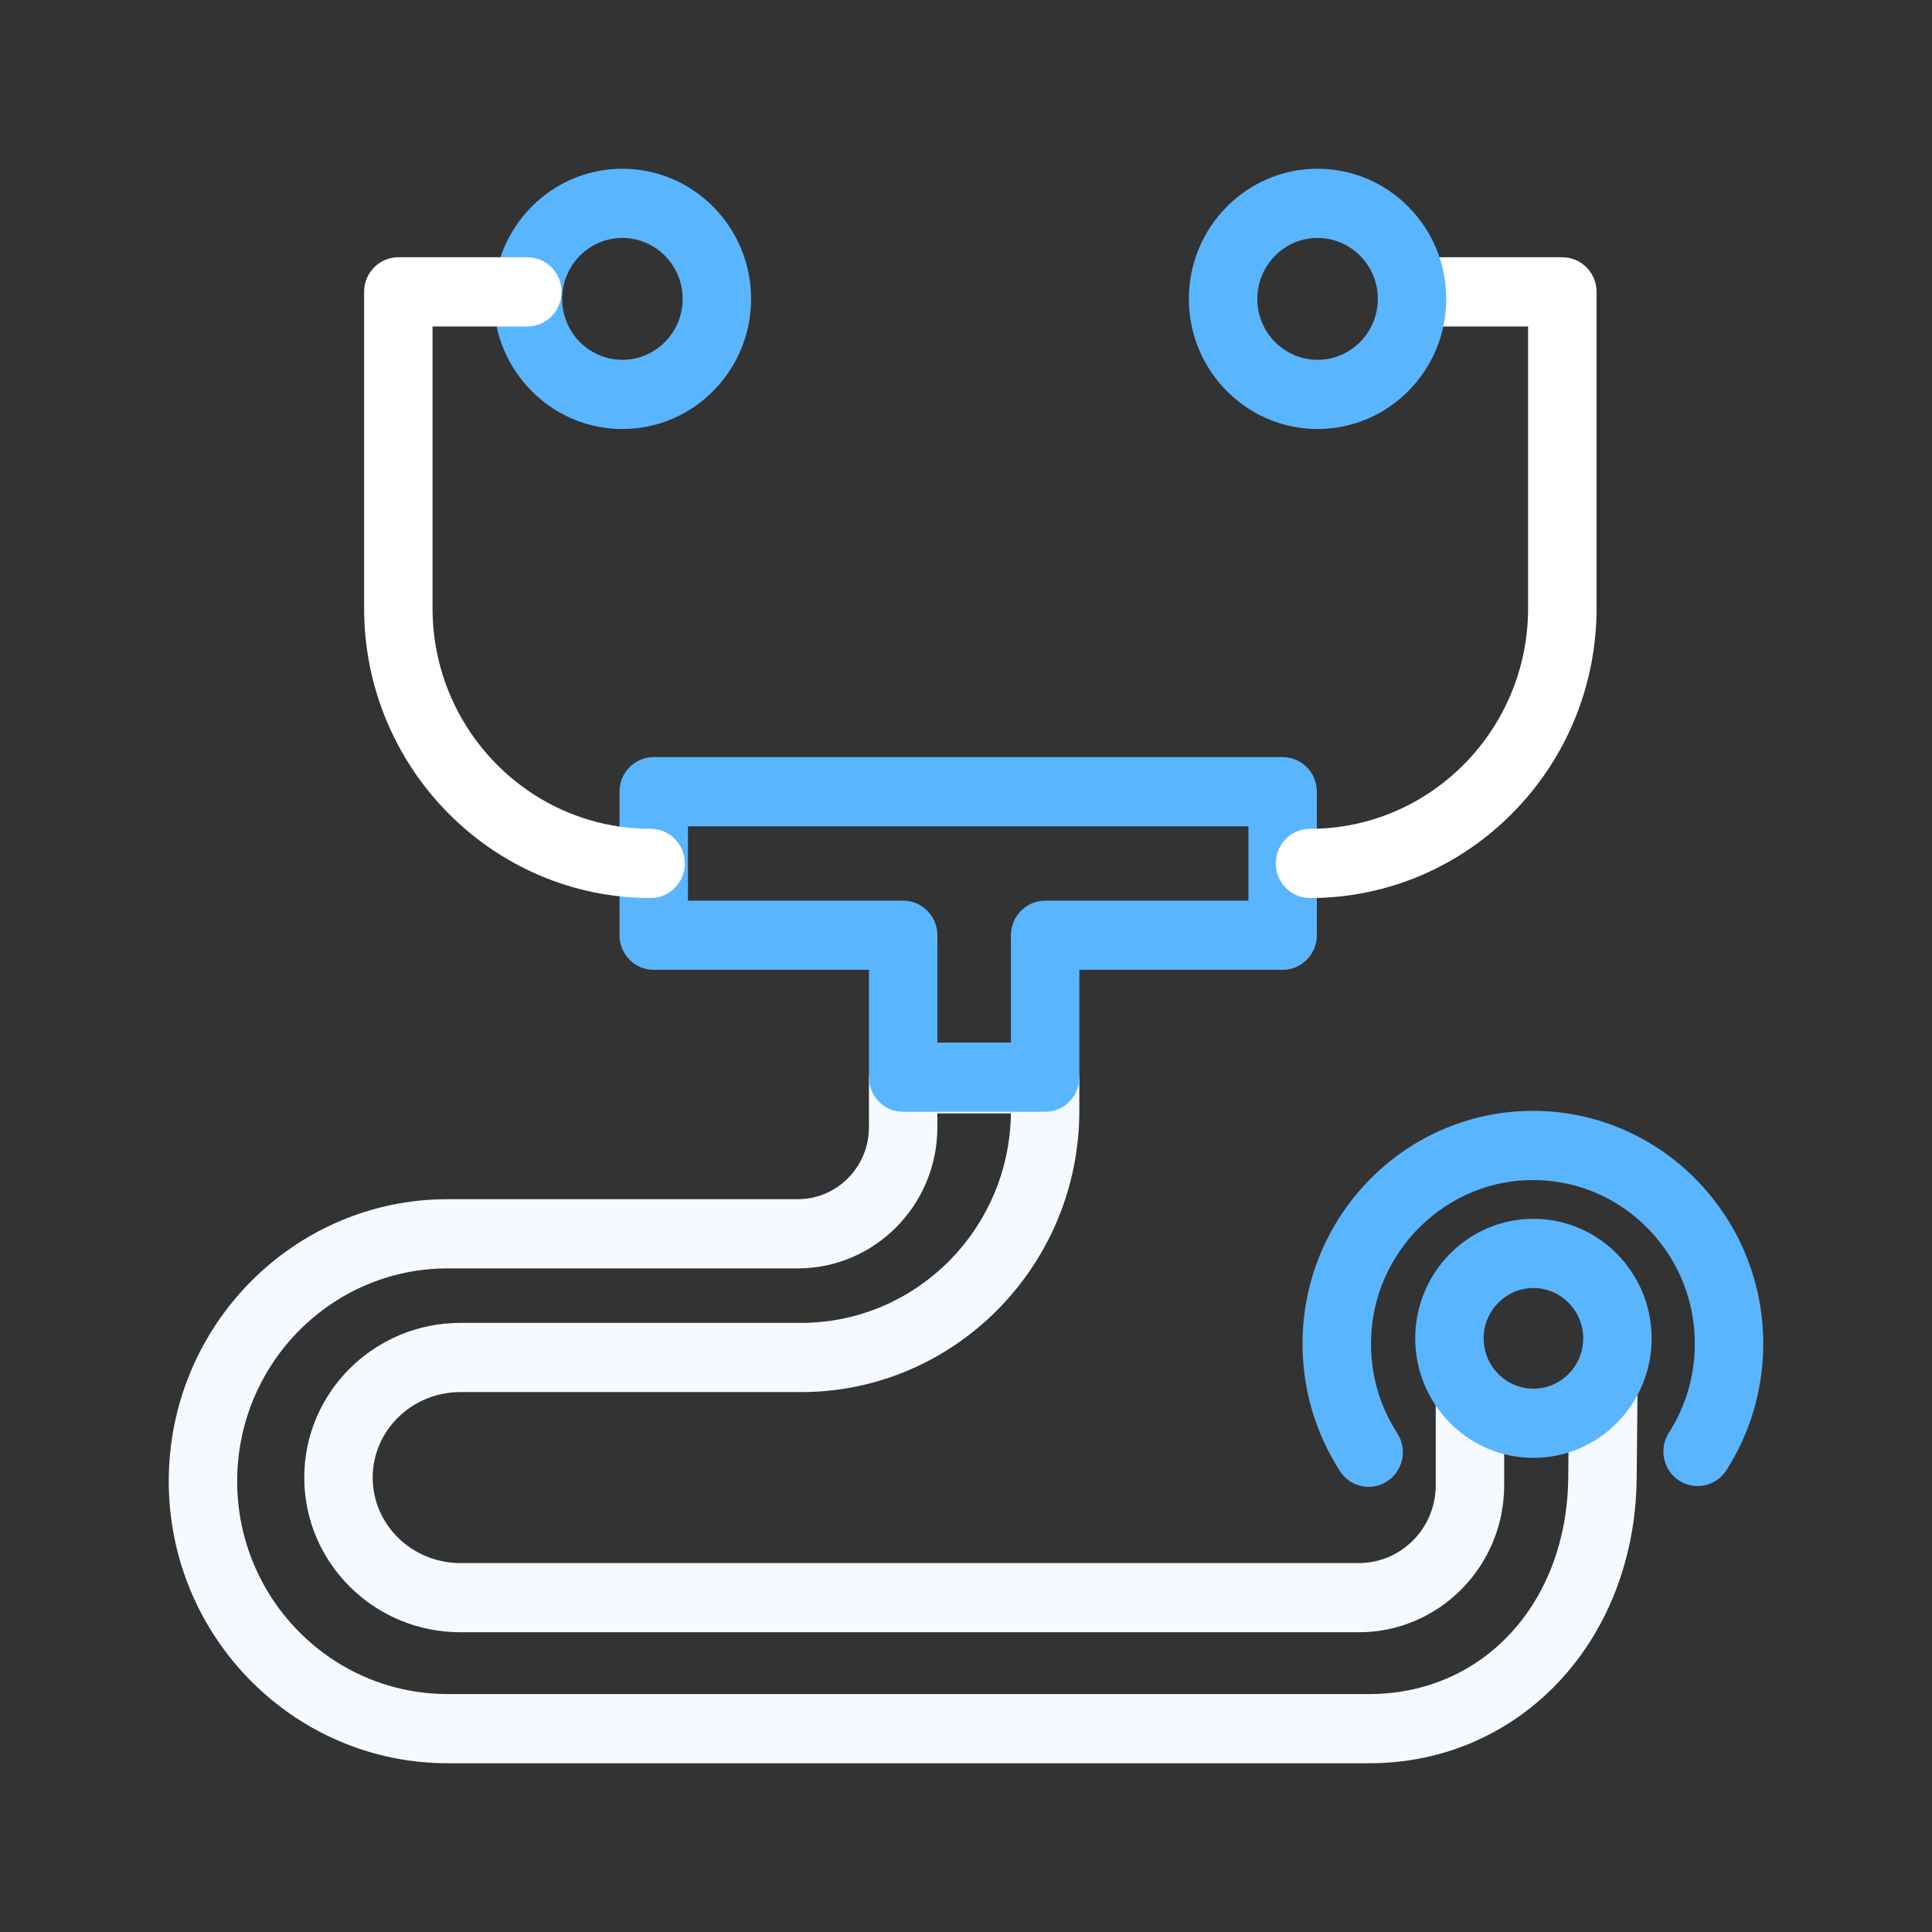 <svg width="50" height="50" viewBox="0 0 50 50" fill="none" xmlns="http://www.w3.org/2000/svg">
<rect x="0" y="0" width="50" height="50" fill="#333333" stroke="none"/>
<path d="M35.435 45.633H11.585C7.605 45.633 4.367 42.359 4.367 38.334C4.367 34.309 7.605 31.035 11.585 31.035H20.647C21.662 31.035 22.488 30.2 22.488 29.173V27.92C22.488 27.425 22.885 27.024 23.374 27.024H27.048C27.537 27.024 27.933 27.425 27.933 27.92V28.745C27.933 32.76 24.703 36.027 20.733 36.027H11.915C10.663 36.027 9.645 37.019 9.645 38.239C9.645 39.46 10.663 40.452 11.915 40.452H35.167C36.264 40.452 37.157 39.549 37.157 38.439V36.297C37.157 35.802 37.554 35.401 38.043 35.401C38.532 35.401 38.928 35.802 38.928 36.297V38.439C38.928 40.537 37.241 42.243 35.167 42.243H11.915C9.687 42.243 7.874 40.447 7.874 38.239C7.874 36.032 9.687 34.236 11.915 34.236H20.733C23.704 34.236 26.125 31.811 26.162 28.815H24.259V29.173C24.259 31.187 22.639 32.826 20.647 32.826H11.585C8.581 32.826 6.138 35.297 6.138 38.334C6.138 41.371 8.581 43.842 11.585 43.842H35.435C38.385 43.842 40.551 41.489 40.586 38.246L40.605 36.154C40.61 35.662 41.006 35.267 41.491 35.267C41.494 35.267 41.497 35.267 41.5 35.267C41.989 35.272 42.381 35.677 42.377 36.171L42.357 38.264C42.312 42.465 39.337 45.633 35.435 45.633Z" fill="#F4FAFF"/>
<path d="M35.421 38.479C35.133 38.479 34.849 38.337 34.679 38.074C34.028 37.066 33.693 35.895 33.71 34.688C33.759 31.394 36.424 28.749 39.67 28.749C39.7 28.749 39.73 28.749 39.76 28.749C43.047 28.799 45.682 31.543 45.632 34.867C45.615 36.002 45.285 37.103 44.678 38.052C44.411 38.467 43.862 38.584 43.453 38.316C43.042 38.047 42.925 37.493 43.191 37.078C43.618 36.412 43.85 35.638 43.861 34.84C43.878 33.708 43.458 32.638 42.678 31.825C41.899 31.013 40.853 30.556 39.733 30.54C37.449 30.501 35.516 32.378 35.481 34.714C35.469 35.564 35.704 36.386 36.162 37.093C36.429 37.508 36.315 38.062 35.905 38.333C35.756 38.432 35.587 38.479 35.421 38.479Z" fill="#5AB5FF"/>
<path d="M39.685 37.73C37.998 37.73 36.626 36.342 36.626 34.637C36.626 32.931 37.998 31.543 39.685 31.543C41.372 31.543 42.744 32.931 42.744 34.637C42.744 36.342 41.372 37.73 39.685 37.73ZM39.685 33.334C38.975 33.334 38.397 33.918 38.397 34.637C38.397 35.355 38.975 35.939 39.685 35.939C40.395 35.939 40.973 35.355 40.973 34.637C40.973 33.918 40.395 33.334 39.685 33.334ZM27.049 28.773H23.374C22.885 28.773 22.488 28.373 22.488 27.878V24.273C22.488 23.778 22.885 23.377 23.374 23.377C23.863 23.377 24.259 23.778 24.259 24.273V26.983H26.163V24.273C26.163 23.778 26.56 23.377 27.049 23.377C27.538 23.377 27.934 23.778 27.934 24.273V27.878C27.934 28.373 27.538 28.773 27.049 28.773Z" fill="#5AB5FF"/>
<path d="M33.194 25.099H27.049C26.56 25.099 26.163 24.698 26.163 24.204C26.163 23.709 26.56 23.309 27.049 23.309H32.309V21.384H17.804V23.309H23.374C23.863 23.309 24.259 23.709 24.259 24.204C24.259 24.698 23.863 25.099 23.374 25.099H16.918C16.429 25.099 16.033 24.698 16.033 24.204V20.488C16.033 19.994 16.429 19.593 16.918 19.593H33.194C33.683 19.593 34.08 19.994 34.08 20.488V24.204C34.08 24.698 33.683 25.099 33.194 25.099Z" fill="#5AB5FF"/>
<path d="M33.903 23.241C33.413 23.241 33.017 22.84 33.017 22.346C33.017 21.851 33.413 21.45 33.903 21.45C37.015 21.45 39.547 18.89 39.547 15.742V8.449H37.093C36.604 8.449 36.208 8.048 36.208 7.553C36.208 7.059 36.604 6.658 37.093 6.658H40.433C40.922 6.658 41.319 7.059 41.319 7.553V15.742C41.319 19.877 37.992 23.241 33.903 23.241Z" fill="white"/>
<path d="M34.098 11.103C32.262 11.103 30.768 9.592 30.768 7.735C30.768 5.878 32.262 4.367 34.098 4.367C35.935 4.367 37.429 5.878 37.429 7.735C37.429 9.592 35.935 11.103 34.098 11.103ZM34.098 6.158C33.238 6.158 32.539 6.865 32.539 7.735C32.539 8.605 33.238 9.312 34.098 9.312C34.958 9.312 35.658 8.605 35.658 7.735C35.658 6.865 34.958 6.158 34.098 6.158ZM16.107 11.103C14.271 11.103 12.777 9.592 12.777 7.735C12.777 5.878 14.271 4.367 16.107 4.367C17.944 4.367 19.438 5.878 19.438 7.735C19.438 9.592 17.944 11.103 16.107 11.103ZM16.107 6.158C15.247 6.158 14.548 6.865 14.548 7.735C14.548 8.605 15.247 9.312 16.107 9.312C16.967 9.312 17.667 8.605 17.667 7.735C17.667 6.865 16.967 6.158 16.107 6.158Z" fill="#5AB5FF"/>
<path d="M16.839 23.241C12.749 23.241 9.423 19.877 9.423 15.742V7.553C9.423 7.059 9.819 6.658 10.308 6.658H13.648C14.137 6.658 14.533 7.059 14.533 7.553C14.533 8.048 14.137 8.449 13.648 8.449H11.194V15.742C11.194 18.89 13.726 21.45 16.839 21.45C17.328 21.45 17.724 21.851 17.724 22.346C17.724 22.84 17.328 23.241 16.839 23.241Z" fill="white"/>
</svg>
